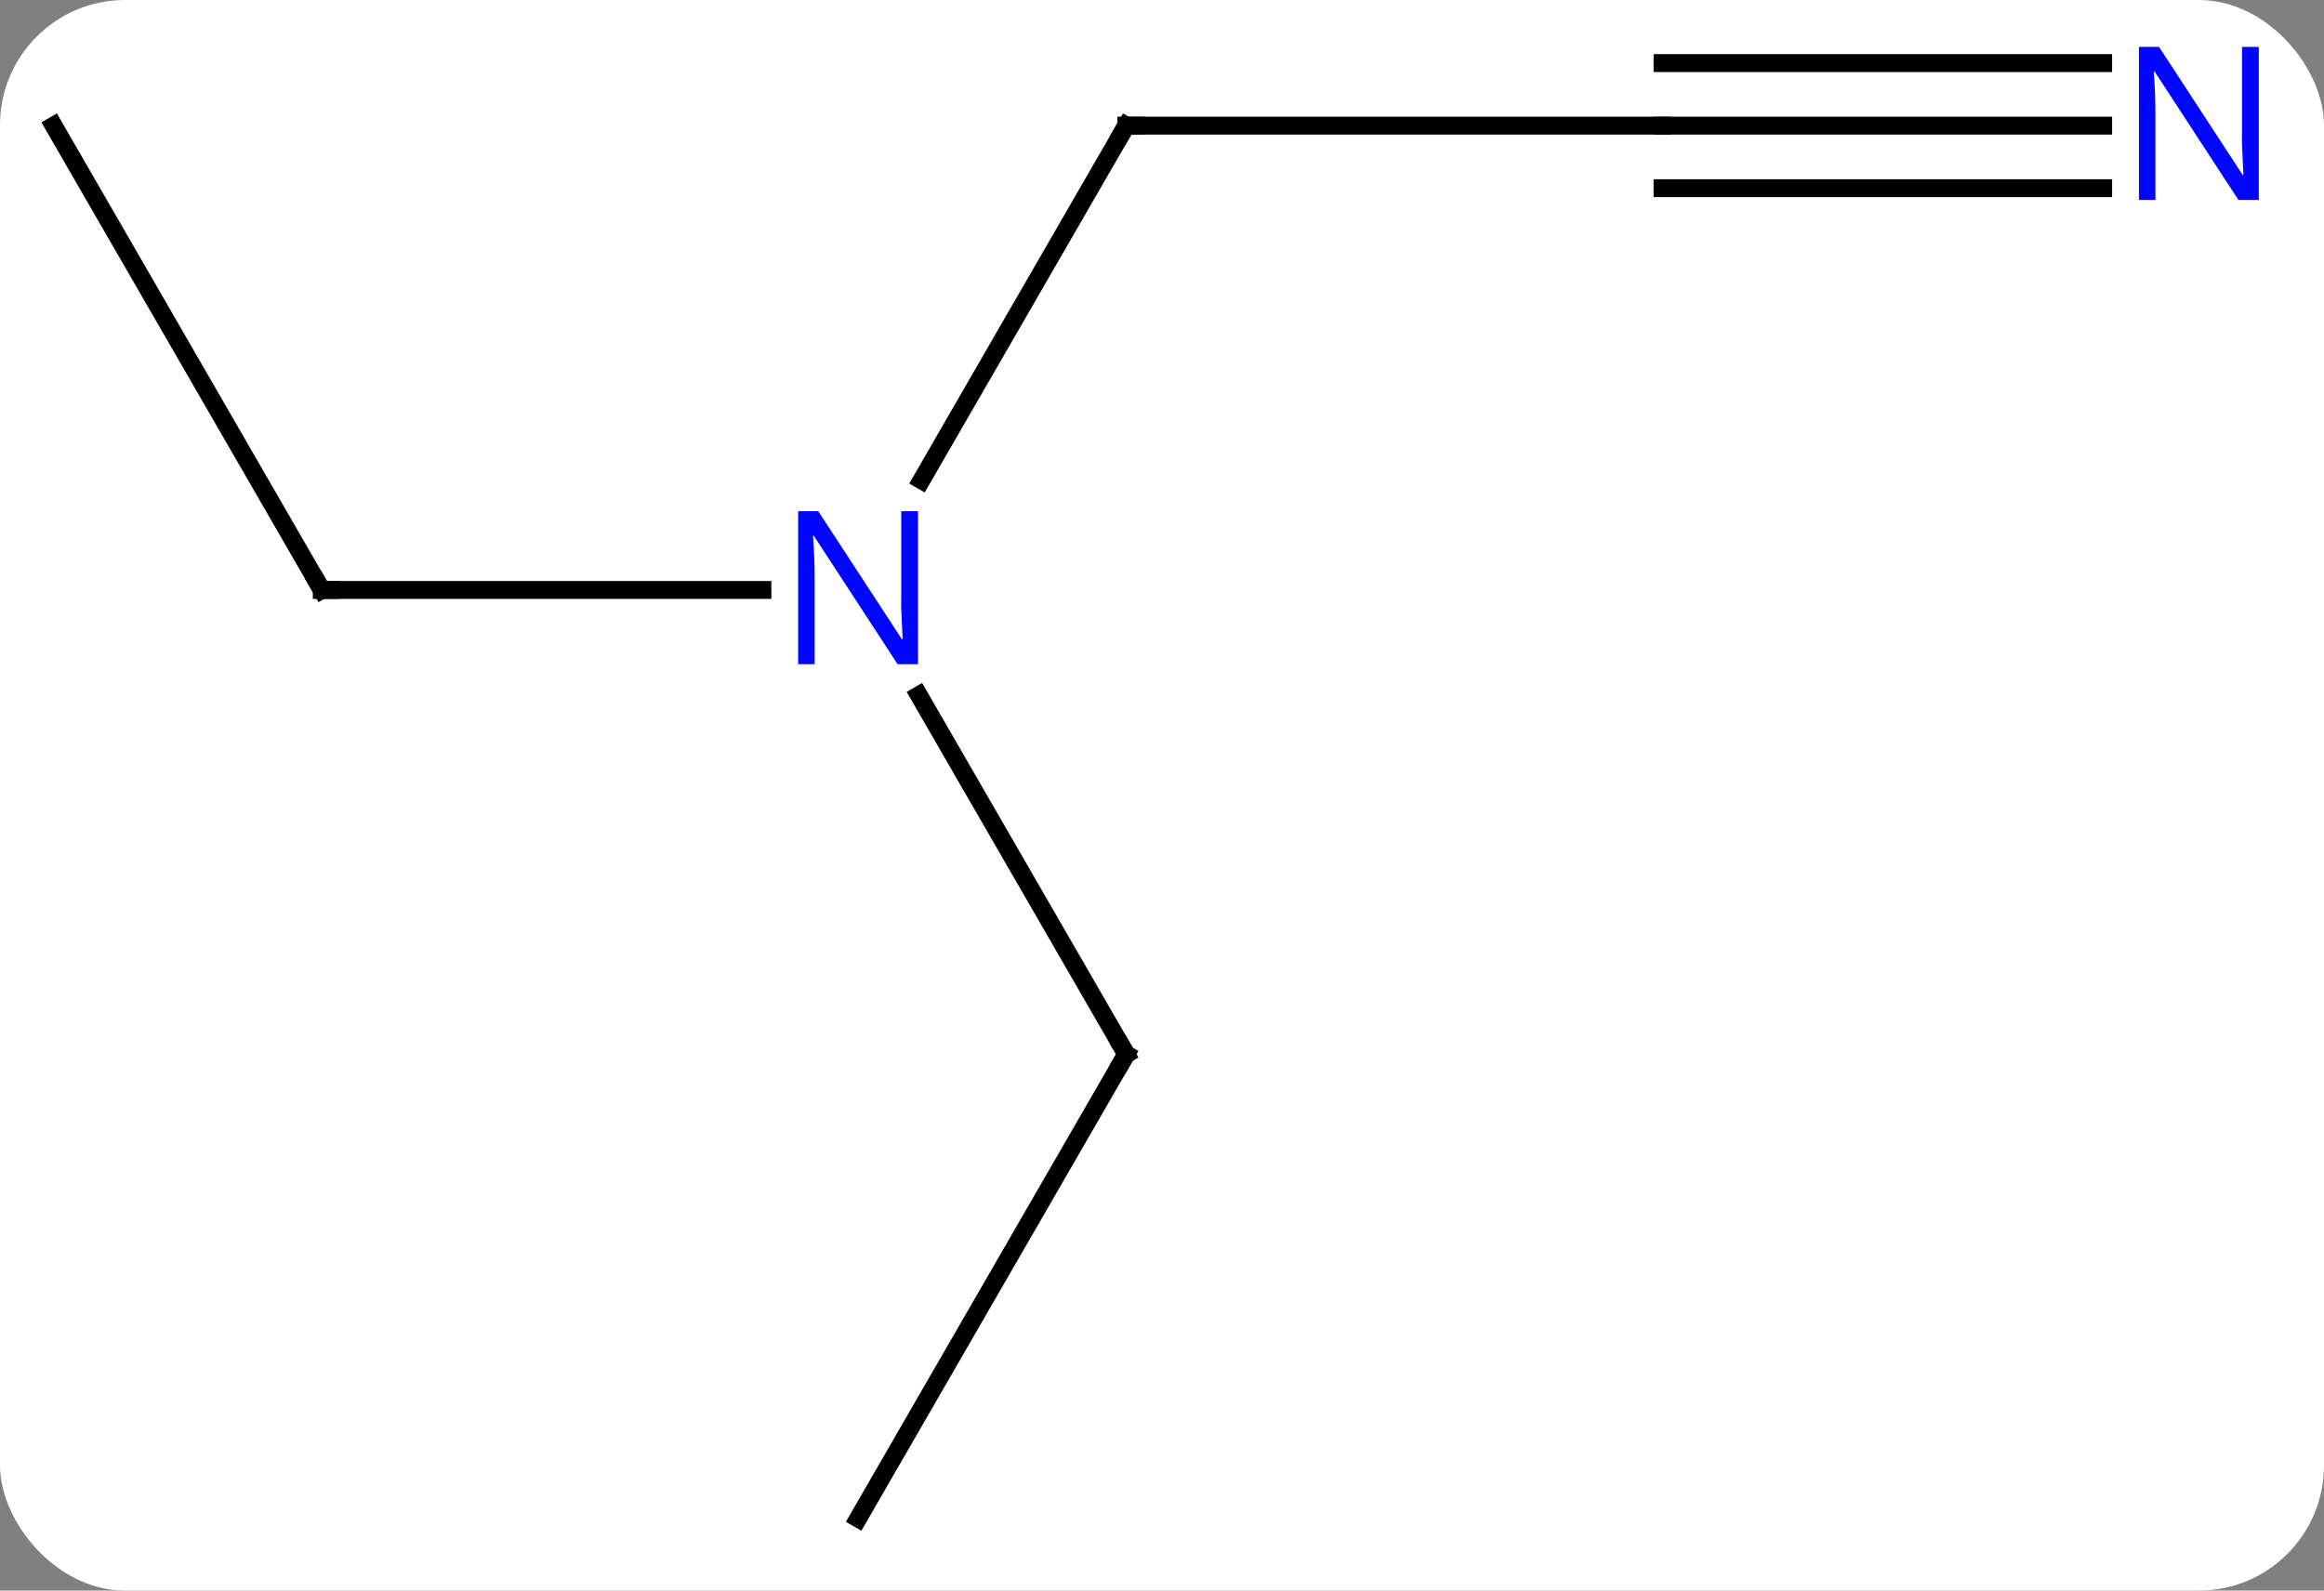 <svg width="130" viewBox="0 0 130 89" style="fill-opacity:1; color-rendering:auto; color-interpolation:auto; text-rendering:auto; stroke:black; stroke-linecap:square; stroke-miterlimit:10; shape-rendering:auto; stroke-opacity:1; fill:black; stroke-dasharray:none; font-weight:normal; stroke-width:1; font-family:'Open Sans'; font-style:normal; stroke-linejoin:miter; font-size:12; stroke-dashoffset:0; image-rendering:auto;" height="89" class="cas-substance-image" xmlns:xlink="http://www.w3.org/1999/xlink" xmlns="http://www.w3.org/2000/svg"><rect x="0" y="0" width="130" height="89" fill="#808080" stroke="none"/><svg class="cas-substance-single-component"><rect y="0" x="0" width="130" stroke="none" ry="7" rx="7" height="89" fill="white" class="cas-substance-group"/><svg y="0" x="0" width="130" viewBox="0 0 130 89" style="fill:black;" height="89" class="cas-substance-single-component-image"><svg><g><g transform="translate(63,46)" style="text-rendering:geometricPrecision; color-rendering:optimizeQuality; color-interpolation:linearRGB; stroke-linecap:butt; image-rendering:optimizeQuality;"><line y2="-38.97" y1="-19.128" x2="0" x1="-11.456" style="fill:none;"/><line y2="-12.99" y1="-12.99" x2="-45" x1="-20.352" style="fill:none;"/><line y2="12.99" y1="-7.102" x2="0" x1="-11.6" style="fill:none;"/><line y2="-38.97" y1="-38.97" x2="30" x1="0" style="fill:none;"/><line y2="-38.97" y1="-12.99" x2="-60" x1="-45" style="fill:none;"/><line y2="38.97" y1="12.99" x2="-15" x1="0" style="fill:none;"/><line y2="-38.97" y1="-38.97" x2="54.648" x1="30" style="fill:none;"/><line y2="-42.47" y1="-42.47" x2="54.648" x1="30" style="fill:none;"/><line y2="-35.47" y1="-35.47" x2="54.648" x1="30" style="fill:none;"/></g><g transform="translate(63,46)" style="fill:rgb(0,5,255); text-rendering:geometricPrecision; color-rendering:optimizeQuality; image-rendering:optimizeQuality; font-family:'Open Sans'; stroke:rgb(0,5,255); color-interpolation:linearRGB;"><path style="stroke:none;" d="M-11.648 -8.834 L-12.789 -8.834 L-17.477 -16.021 L-17.523 -16.021 Q-17.43 -14.756 -17.43 -13.709 L-17.43 -8.834 L-18.352 -8.834 L-18.352 -17.396 L-17.227 -17.396 L-12.555 -10.24 L-12.508 -10.24 Q-12.508 -10.396 -12.555 -11.256 Q-12.602 -12.115 -12.586 -12.49 L-12.586 -17.396 L-11.648 -17.396 L-11.648 -8.834 Z"/></g><g transform="translate(63,46)" style="stroke-linecap:butt; text-rendering:geometricPrecision; color-rendering:optimizeQuality; image-rendering:optimizeQuality; font-family:'Open Sans'; color-interpolation:linearRGB; stroke-miterlimit:5;"><path style="fill:none;" d="M-0.25 -38.537 L0 -38.97 L0.5 -38.97"/><path style="fill:none;" d="M-44.5 -12.99 L-45 -12.99 L-45.25 -13.423"/><path style="fill:none;" d="M-0.25 12.557 L0 12.99 L-0.25 13.423"/><path style="fill:rgb(0,5,255); stroke:none;" d="M63.352 -34.814 L62.211 -34.814 L57.523 -42.001 L57.477 -42.001 Q57.57 -40.736 57.57 -39.689 L57.57 -34.814 L56.648 -34.814 L56.648 -43.376 L57.773 -43.376 L62.445 -36.22 L62.492 -36.22 Q62.492 -36.376 62.445 -37.236 Q62.398 -38.095 62.414 -38.47 L62.414 -43.376 L63.352 -43.376 L63.352 -34.814 Z"/></g></g></svg></svg></svg></svg>
